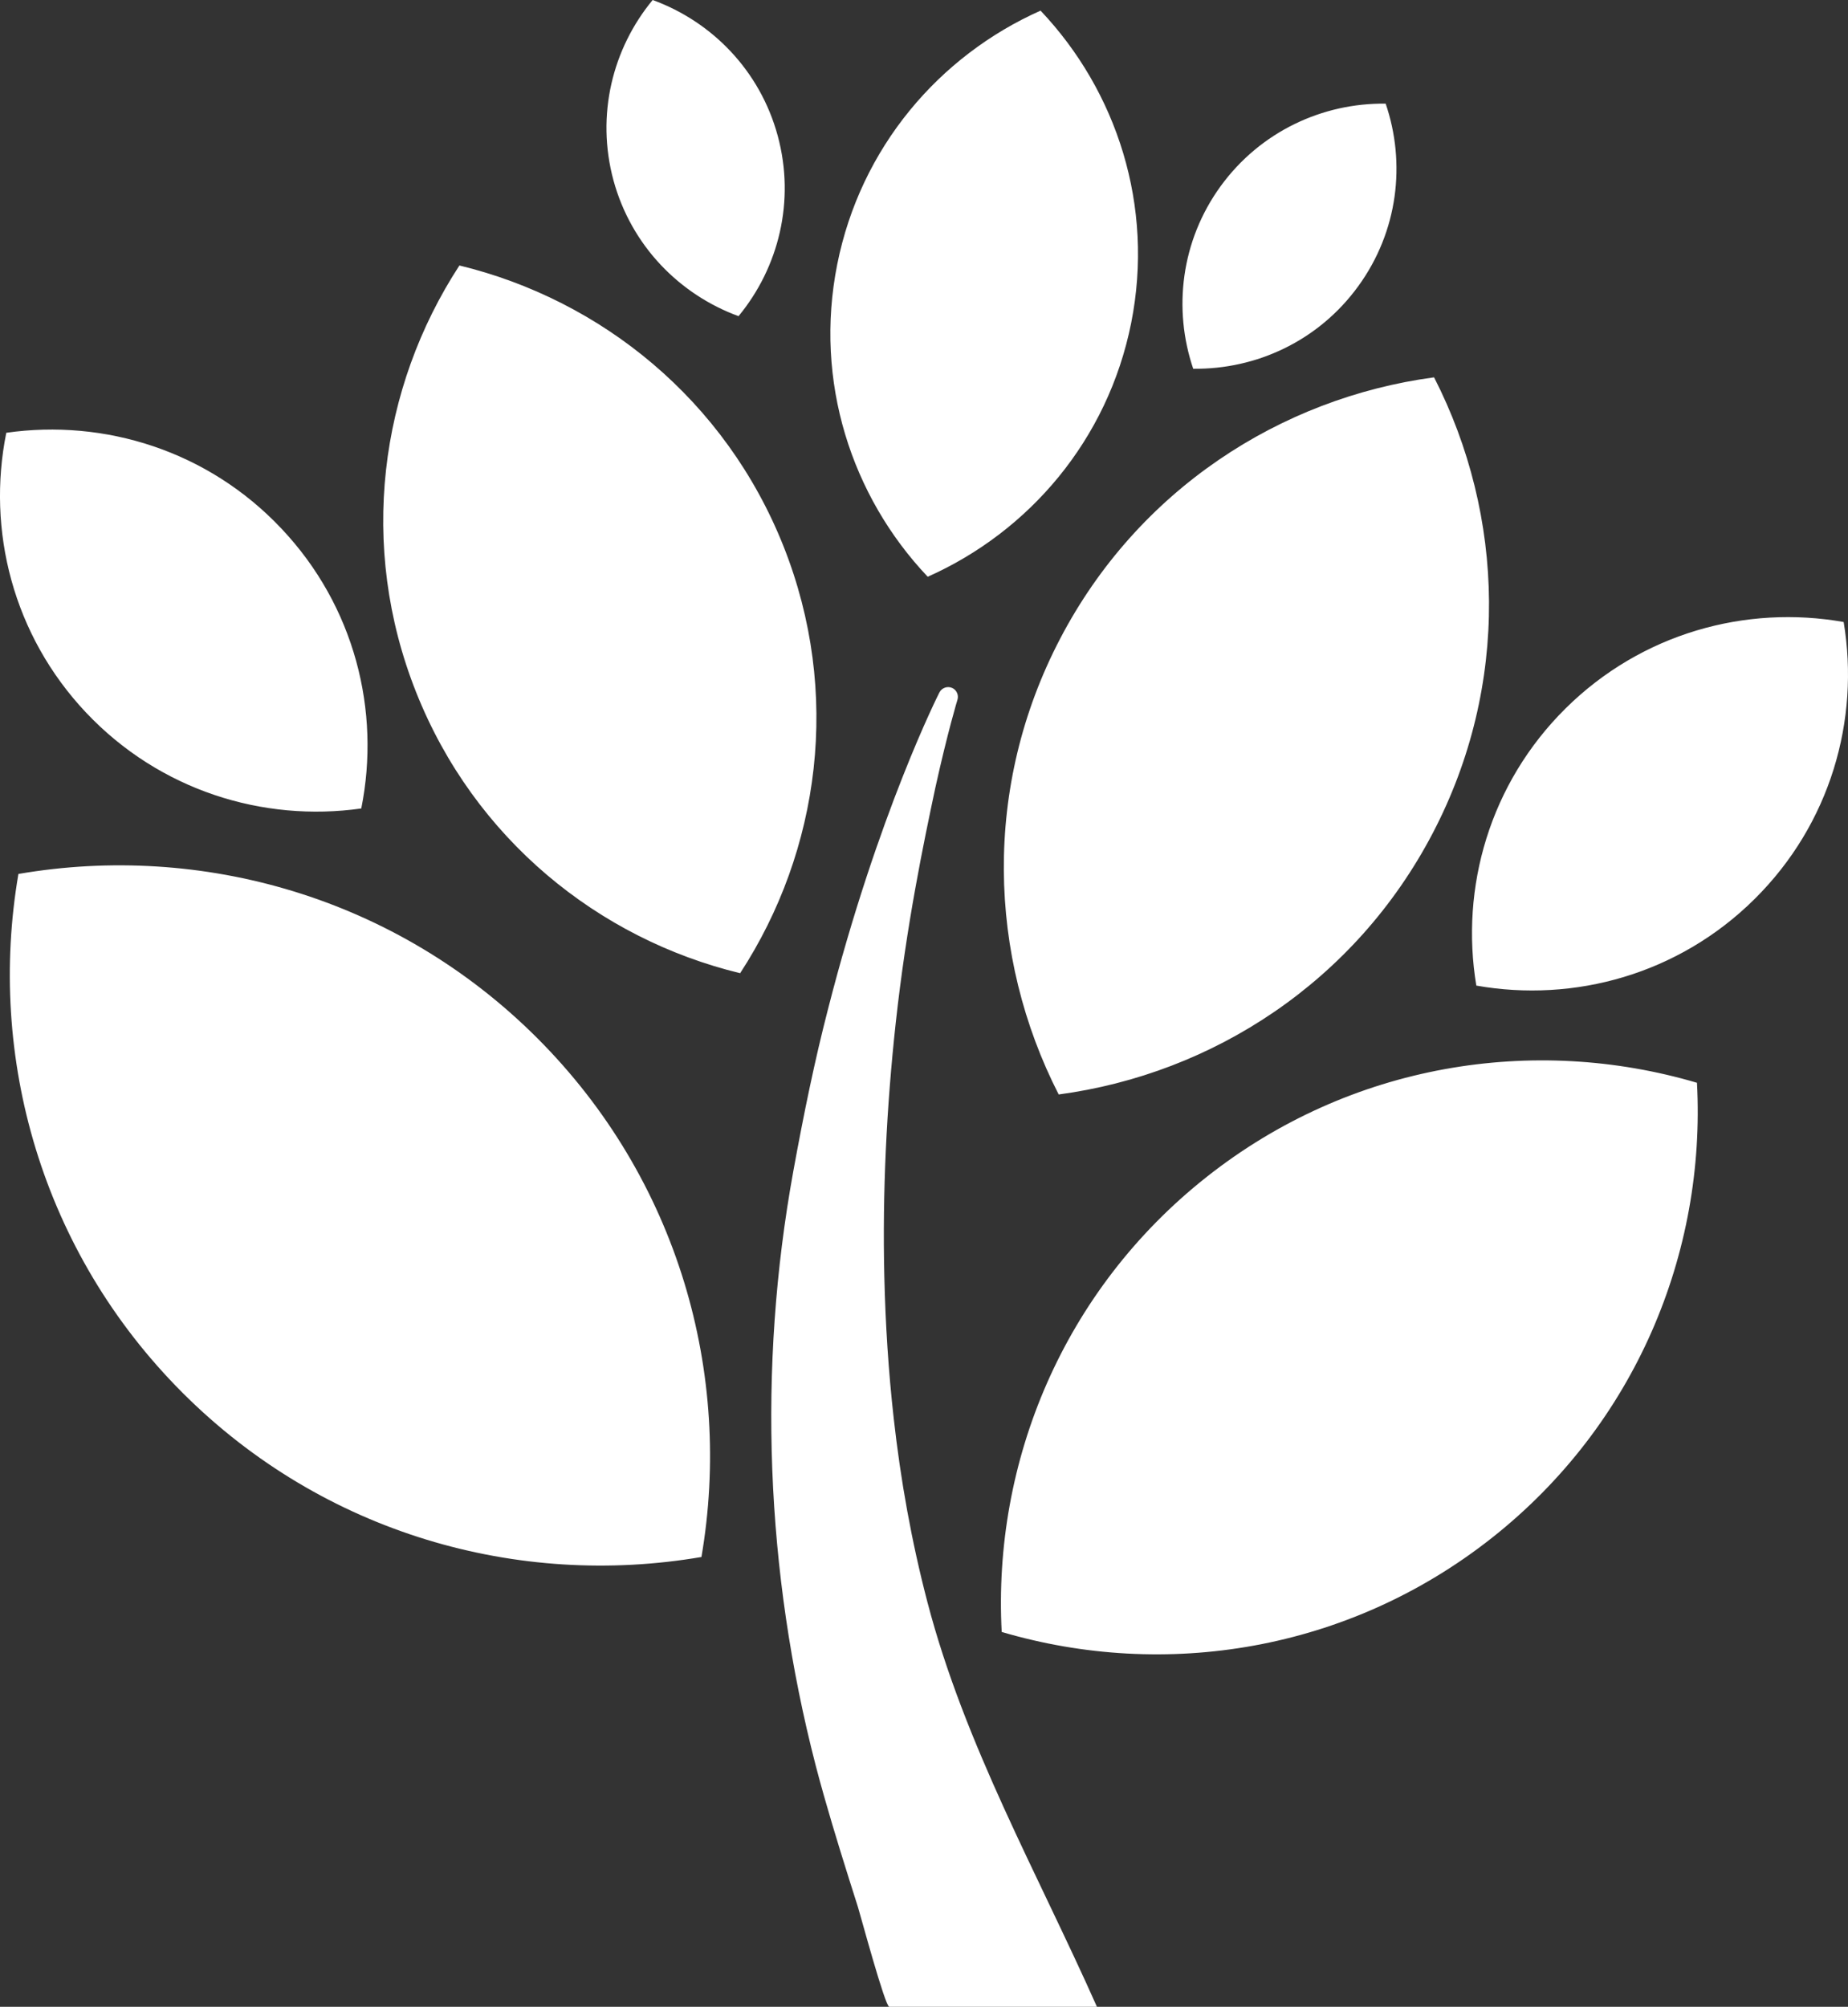 <svg version="1.1" id="图层_1" x="0px" y="0px" width="92.8px" height="100.771px" viewBox="0 0 92.8 100.771" enable-background="new 0 0 92.8 100.771" xml:space="preserve" xmlns="http://www.w3.org/2000/svg" xmlns:xlink="http://www.w3.org/1999/xlink" xmlns:xml="http://www.w3.org/XML/1998/namespace">
  <rect x="0" y="0" width="92.8" height="100.771" fill="#333333" stroke="none"/>
  <path fill="#FFFFFF" d="M44.879,71.219c-0.264-2.361-0.416-4.734-0.471-7.111c-0.101-4.255,0.112-8.525,0.574-12.756
	c0.539-4.908,1.385-8.964,1.989-11.804c0.627-2.832,1.11-4.414,1.11-4.414c0.068-0.224-0.035-0.473-0.25-0.582
	c-0.242-0.118-0.533-0.021-0.658,0.221c0,0-3.082,6.05-5.606,15.95c-0.639,2.47-1.202,5.183-1.729,8.084
	c-1.799,9.893-1.394,20.108,1.12,29.833c0.133,0.517,0.275,1.028,0.42,1.543c0.529,1.868,1.114,3.722,1.703,5.572
	c0.113,0.354,1.367,5.017,1.576,5.017c3.475,0,6.953-0.001,10.428,0c-2.987-6.717-6.637-13.152-8.51-20.31
	C45.78,77.429,45.226,74.334,44.879,71.219z M60.6,59.094c-7.218,5.701-10.751,14.316-10.298,22.854
	c8.199,2.419,17.398,0.976,24.615-4.723c7.217-5.701,10.752-14.317,10.299-22.854C77.016,51.952,67.816,53.396,60.6,59.094z
	 M0.925,43.885c-1.576,9.185,1.156,18.963,8.244,26.055c7.088,7.088,16.87,9.819,26.055,8.244
	c1.576-9.187-1.156-18.965-8.244-26.055C19.888,45.039,10.11,42.308,0.925,43.885z M53.164,54.959
	c7.746-1.038,14.883-5.67,18.778-13.112c3.896-7.445,3.629-15.95,0.072-22.899c-7.739,1.038-14.88,5.67-18.772,13.113
	C49.347,39.504,49.608,48.009,53.164,54.959z M18.142,40.597c0.982-4.896-0.33-10.164-4.018-14.063
	c-3.683-3.901-8.874-5.508-13.808-4.802c-0.987,4.886,0.33,10.161,4.015,14.061C8.017,39.688,13.206,41.297,18.142,40.597z
	 M92.582,31.234c-4.908-0.87-10.15,0.563-13.963,4.338c-3.812,3.776-5.3,9.001-4.484,13.919c4.914,0.869,10.154-0.563,13.967-4.339
	C91.917,41.378,93.401,36.153,92.582,31.234z M37.087,15.876c2.013-2.44,2.857-5.777,1.967-9.06C38.162,3.534,35.743,1.082,32.774,0
	c-2.015,2.437-2.856,5.776-1.967,9.059C31.702,12.338,34.122,14.791,37.087,15.876z M68.208,14.37c2-2.751,2.396-6.173,1.375-9.165
	c-3.158-0.042-6.289,1.396-8.289,4.147c-1.996,2.751-2.39,6.176-1.375,9.165C63.083,18.557,66.212,17.121,68.208,14.37z
	 M56.804,16.218c1.168-5.877-0.723-11.642-4.551-15.684C47.166,2.8,43.213,7.402,42.042,13.278
	c-1.17,5.875,0.717,11.644,4.545,15.684C51.675,26.696,55.63,22.094,56.804,16.218z M39.347,27.435
	c-2.918-7.345-9.141-12.374-16.277-14.104c-4.012,6.154-5.092,14.085-2.172,21.433c2.917,7.343,9.138,12.377,16.269,14.105
	C41.181,42.713,42.263,34.781,39.347,27.435z" class="color c1"/>
</svg>
